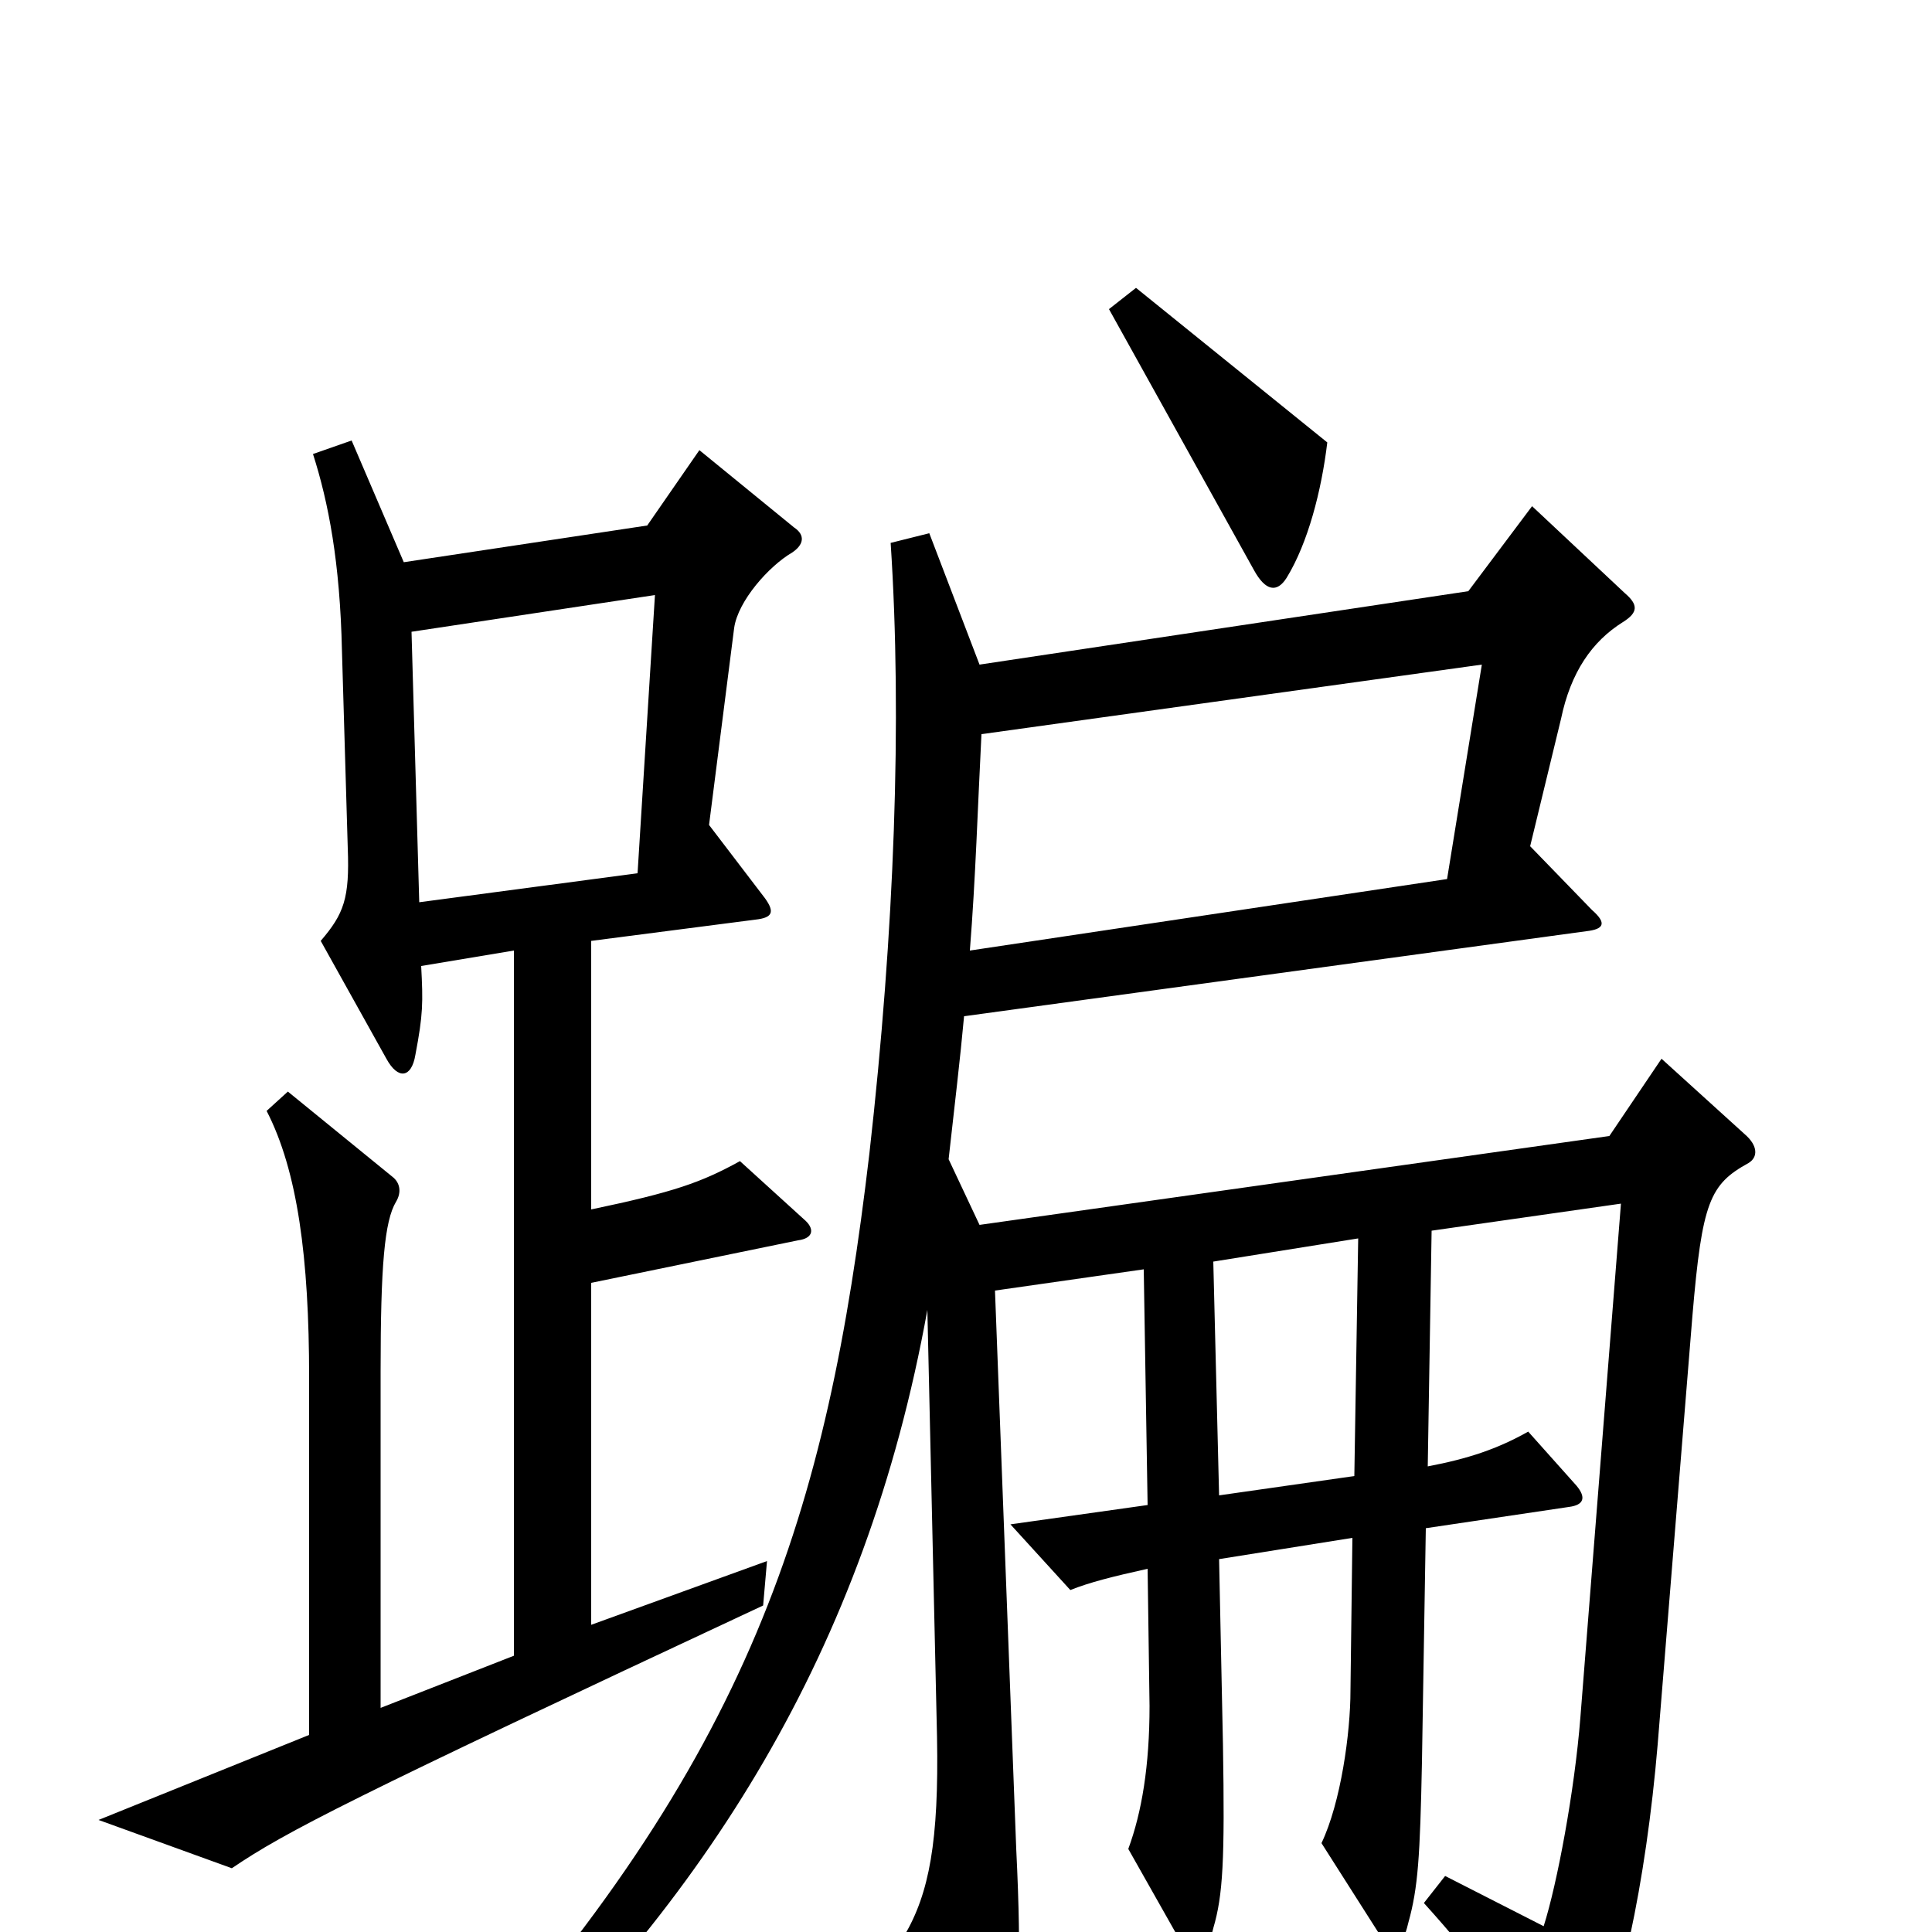 <svg xmlns="http://www.w3.org/2000/svg" viewBox="0 -1000 1000 1000">
	<path fill="#000000" d="M687 -771L588 -851L574 -840L649 -705C655 -694 661 -693 666 -701C677 -719 684 -746 687 -771ZM416 -369L383 -399C363 -388 349 -383 306 -374V-513L391 -524C400 -525 401 -528 396 -535L367 -573L380 -675C382 -689 398 -707 410 -714C416 -718 417 -723 411 -727L362 -767L335 -728L209 -709L182 -772L162 -765C170 -740 176 -709 177 -663L180 -561C181 -535 178 -527 166 -513L200 -452C206 -441 213 -442 215 -454C219 -475 219 -481 218 -500L266 -508V-143L197 -116V-290C197 -345 199 -368 205 -378C208 -383 207 -388 203 -391L149 -435L138 -425C154 -394 160 -349 160 -287V-102L51 -58L120 -33C148 -52 181 -69 395 -169L397 -192L306 -159V-336L413 -358C421 -359 422 -364 416 -369ZM905 -398C910 -401 910 -407 903 -413L860 -452L833 -412L507 -366L491 -400C494 -427 497 -452 499 -474L821 -518C830 -519 832 -522 824 -529L792 -562L808 -628C813 -652 824 -668 840 -678C848 -683 848 -687 841 -693L793 -738L760 -694L507 -656L481 -724L461 -719C467 -628 463 -518 450 -403C428 -216 389 -90 231 83L245 96C365 -16 448 -145 480 -322L485 -101C486 -47 481 -20 468 2L505 64C515 82 519 80 523 62C527 41 529 18 526 -43L515 -332L592 -343L594 -221L523 -211L554 -177C564 -181 576 -184 594 -188L595 -117C595 -86 591 -62 584 -43L610 3C619 18 623 19 628 -2C633 -19 634 -37 633 -97L631 -193L700 -204L699 -125C699 -103 694 -67 684 -46L712 -2C720 11 725 12 729 -5C734 -23 735 -39 736 -88L738 -209L812 -220C820 -221 821 -225 816 -231L791 -259C775 -250 760 -245 739 -241L741 -363L839 -377L818 -111C815 -73 806 -25 799 -3L748 -29L737 -15C765 16 780 37 801 75C806 85 812 87 821 71C838 41 852 -26 858 -97L876 -319C881 -378 885 -387 905 -398ZM339 -692L330 -548L217 -533L213 -673ZM767 -656L749 -545L502 -508C505 -546 506 -581 508 -620ZM703 -359L701 -236L631 -226L628 -347Z"/>
</svg>
